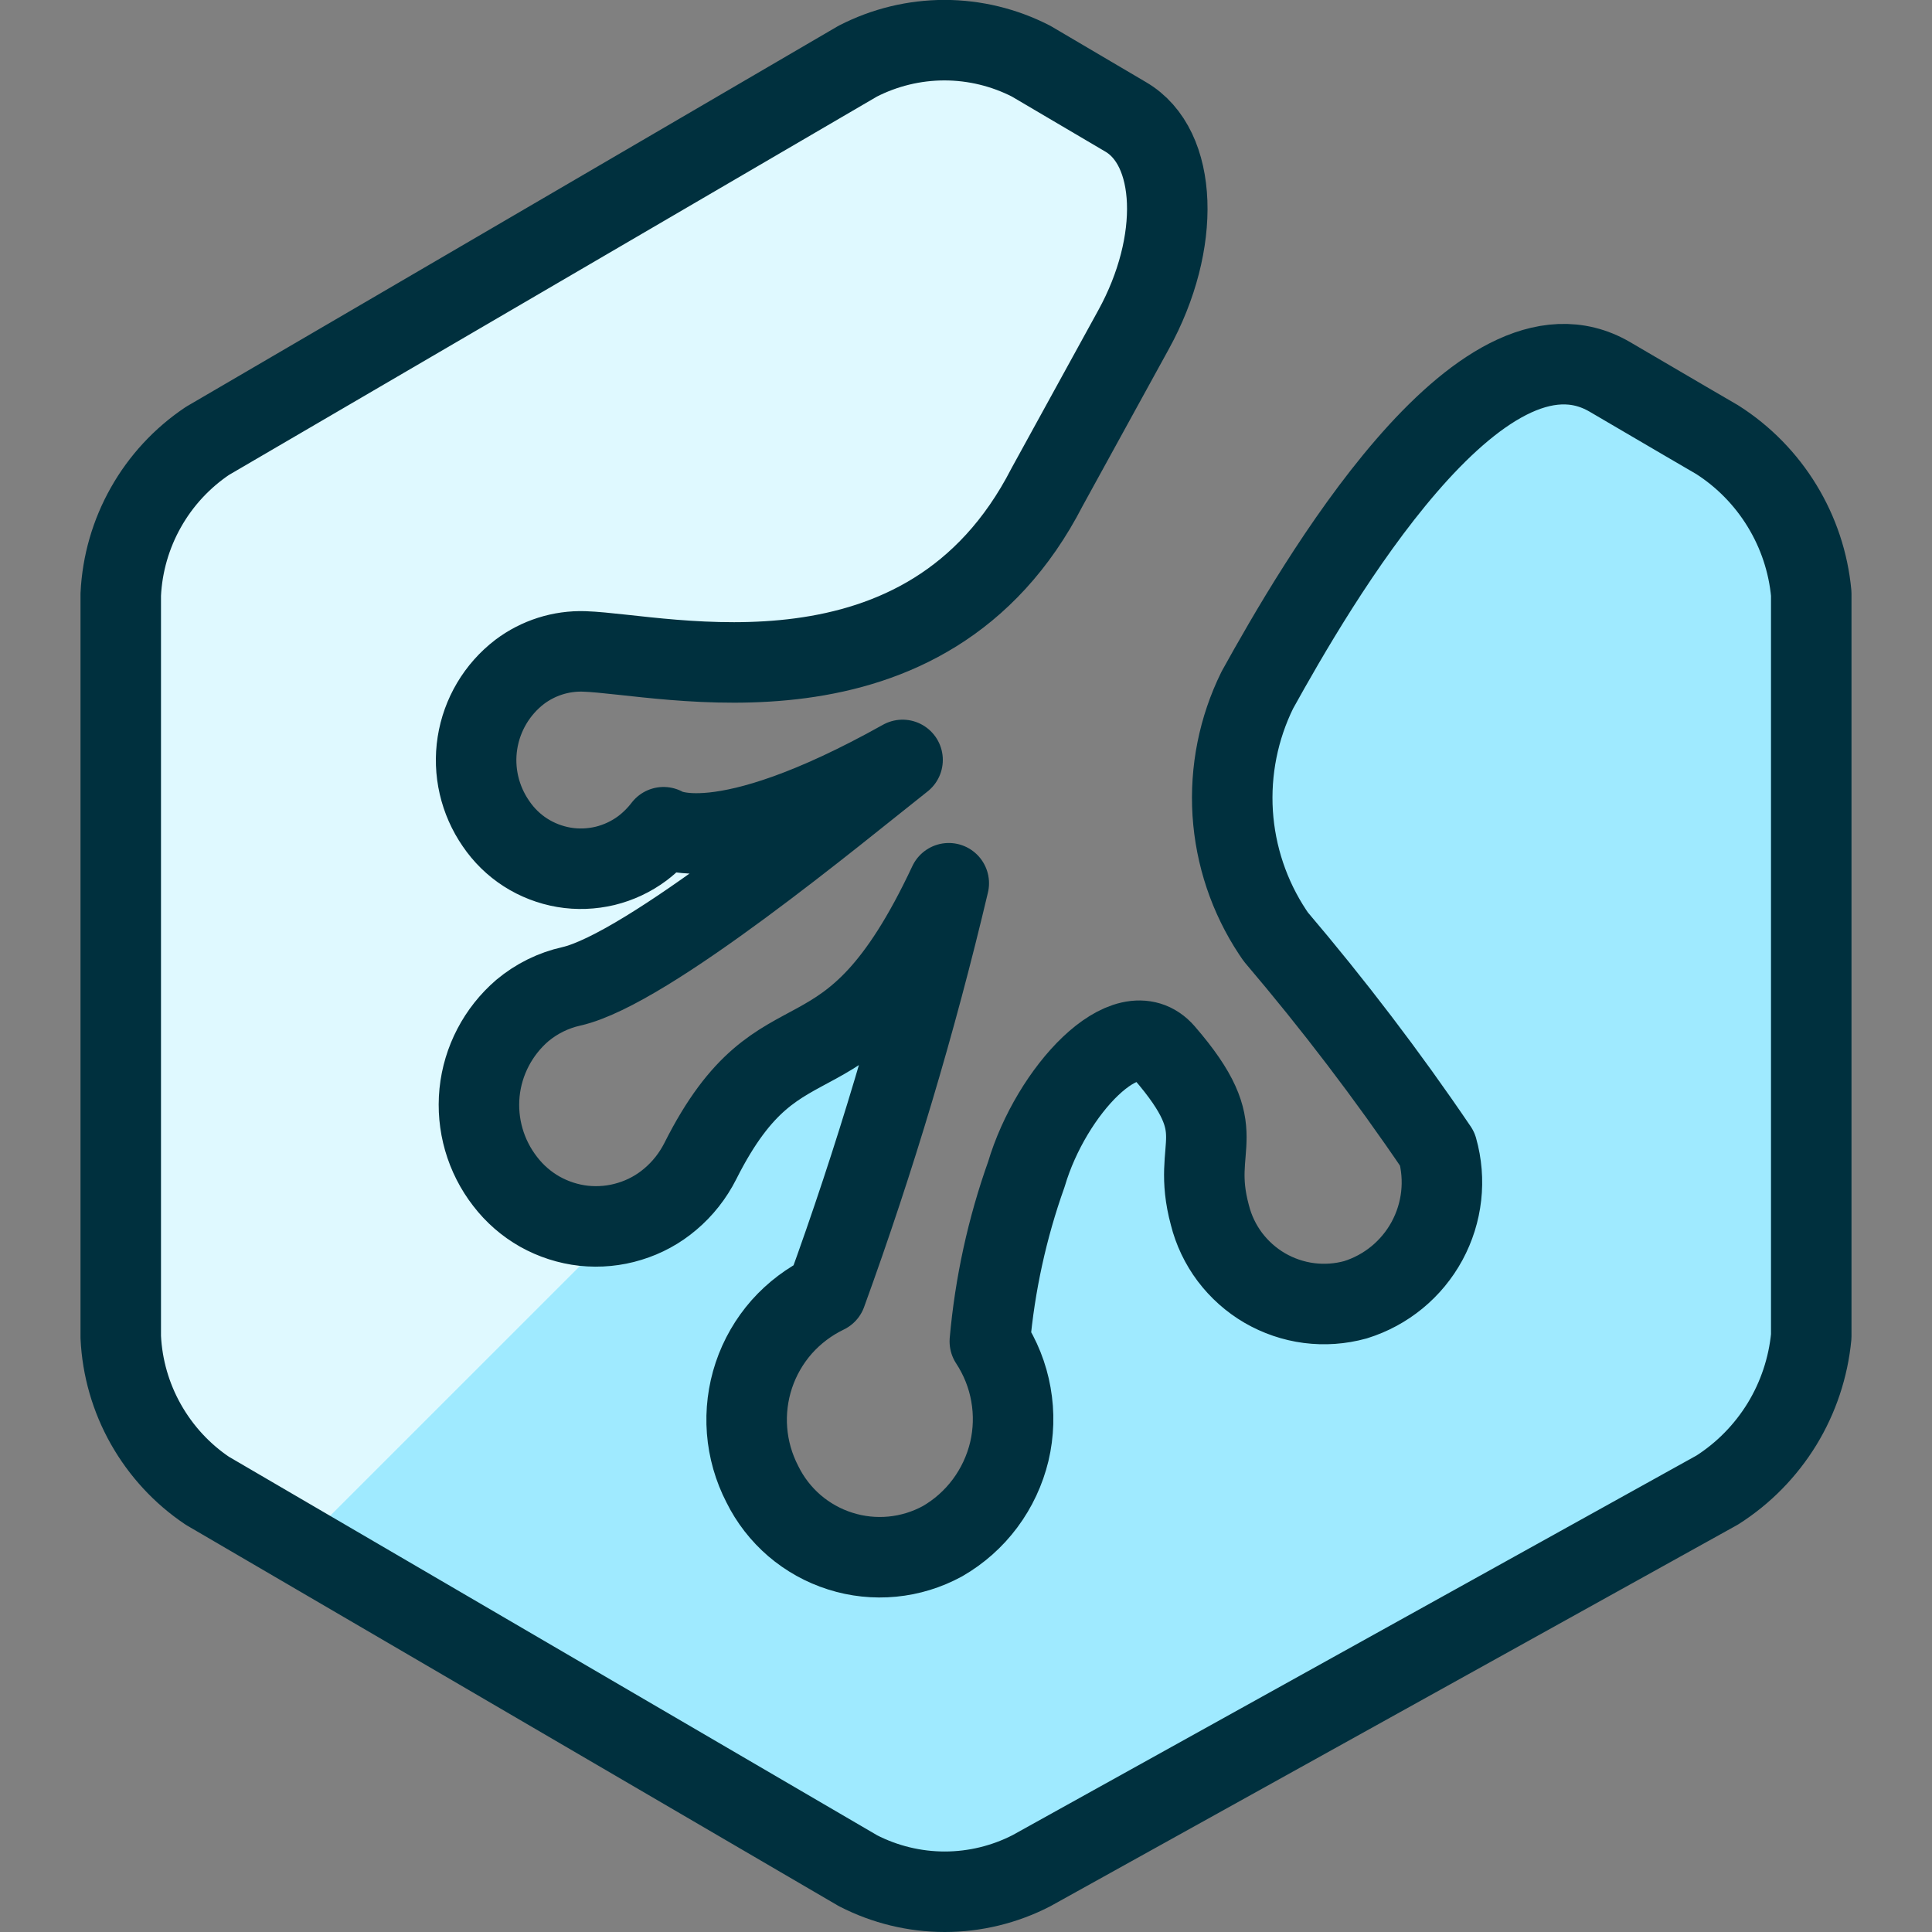 <svg width="24" height="24" viewBox="0 0 24 24" fill="none" xmlns="http://www.w3.org/2000/svg">
<rect x="0" y="0" width="24" height="24" fill="#808080" stroke="none"/>
<path d="M15.619 8.572C15.385 9.047 15.28 9.574 15.313 10.102C15.347 10.63 15.518 11.14 15.81 11.581L15.848 11.637C16.564 12.479 17.235 13.358 17.855 14.273C17.963 14.656 17.917 15.066 17.727 15.416C17.537 15.766 17.218 16.028 16.838 16.146C16.65 16.198 16.453 16.212 16.26 16.187C16.067 16.162 15.88 16.098 15.711 16C15.543 15.902 15.396 15.771 15.278 15.615C15.161 15.459 15.076 15.281 15.029 15.092C14.783 14.182 15.348 14.098 14.463 13.076C14.001 12.542 13.057 13.55 12.75 14.587C12.511 15.257 12.359 15.955 12.296 16.663C12.427 16.863 12.517 17.087 12.558 17.322C12.6 17.558 12.593 17.799 12.538 18.032C12.482 18.264 12.38 18.483 12.237 18.675C12.095 18.866 11.914 19.027 11.707 19.146C11.514 19.251 11.303 19.316 11.085 19.337C10.867 19.358 10.646 19.335 10.437 19.268C10.228 19.202 10.035 19.094 9.869 18.952C9.703 18.809 9.567 18.634 9.47 18.437C9.363 18.23 9.298 18.003 9.28 17.771C9.262 17.538 9.291 17.305 9.365 17.083C9.439 16.862 9.557 16.658 9.711 16.483C9.866 16.309 10.054 16.167 10.264 16.066C10.87 14.399 11.378 12.698 11.786 10.972C10.5 13.714 9.725 12.384 8.7 14.423C8.608 14.605 8.481 14.767 8.325 14.898C8.178 15.023 8.007 15.116 7.822 15.172C7.638 15.229 7.444 15.247 7.252 15.227C7.061 15.206 6.875 15.146 6.707 15.052C6.539 14.957 6.392 14.829 6.275 14.676C6.031 14.362 5.918 13.967 5.957 13.572C5.997 13.177 6.188 12.812 6.489 12.553C6.665 12.406 6.873 12.303 7.097 12.253C8.044 12.039 10.416 10.067 11.212 9.44C8.906 10.73 8.243 10.276 8.243 10.276C8.167 10.375 8.079 10.463 7.98 10.538C7.842 10.641 7.684 10.715 7.517 10.756C7.349 10.796 7.175 10.803 7.005 10.774C6.835 10.745 6.672 10.682 6.527 10.589C6.382 10.496 6.258 10.374 6.161 10.231C5.959 9.939 5.876 9.58 5.931 9.23C5.986 8.879 6.174 8.562 6.456 8.346C6.686 8.173 6.968 8.083 7.256 8.092C8.256 8.125 11.51 8.965 13.007 6.051C13.007 6.051 13.488 5.174 14.082 4.094C14.676 3.014 14.633 1.829 13.982 1.451L12.809 0.76C12.476 0.589 12.107 0.499 11.732 0.499C11.357 0.499 10.988 0.589 10.655 0.76L2.577 5.477C2.261 5.689 1.999 5.972 1.812 6.304C1.625 6.635 1.518 7.006 1.5 7.386V16.61C1.518 16.99 1.625 17.361 1.812 17.692C1.999 18.023 2.26 18.307 2.576 18.519L10.659 23.239C10.992 23.41 11.361 23.5 11.736 23.5C12.11 23.5 12.479 23.41 12.812 23.239L21.332 18.51C21.659 18.302 21.934 18.021 22.137 17.69C22.339 17.359 22.463 16.986 22.5 16.6V7.375C22.464 6.988 22.34 6.615 22.137 6.283C21.935 5.952 21.66 5.671 21.332 5.462C21.332 5.462 20.732 5.113 20 4.683C18.381 3.734 16.335 7.281 15.619 8.572Z" fill="#9FEAFF"/>
<path d="M11.611 11.32L11.725 11.206C11.756 11.087 11.779 11 11.786 10.972C11.726 11.1 11.669 11.209 11.611 11.32Z" fill="#00303E"/>
<path d="M6.276 14.676C6.032 14.362 5.919 13.967 5.958 13.572C5.998 13.177 6.189 12.812 6.49 12.553C6.666 12.406 6.874 12.303 7.098 12.253C8.045 12.039 10.417 10.067 11.213 9.44C8.907 10.73 8.244 10.276 8.244 10.276C8.169 10.375 8.08 10.463 7.981 10.537C7.843 10.64 7.685 10.715 7.518 10.755C7.35 10.796 7.176 10.802 7.006 10.774C6.836 10.745 6.673 10.682 6.528 10.589C6.383 10.496 6.259 10.374 6.162 10.231C5.96 9.939 5.877 9.58 5.932 9.23C5.987 8.879 6.175 8.562 6.457 8.346C6.687 8.173 6.969 8.083 7.257 8.092C8.257 8.125 11.511 8.965 13.008 6.051C13.008 6.051 13.489 5.174 14.083 4.094C14.677 3.014 14.634 1.829 13.983 1.451L12.809 0.76C12.476 0.589 12.107 0.499 11.732 0.499C11.357 0.499 10.988 0.589 10.655 0.76L2.577 5.477C2.261 5.689 1.999 5.972 1.812 6.304C1.625 6.635 1.518 7.006 1.5 7.386V16.61C1.518 16.99 1.625 17.361 1.812 17.692C1.999 18.023 2.26 18.307 2.576 18.519L3.735 19.196L7.741 15.19C7.473 15.255 7.192 15.241 6.933 15.149C6.673 15.058 6.445 14.894 6.276 14.676Z" fill="#DFF9FF"/>
<path d="M8.967 13.964L9.746 13.184C9.429 13.38 9.162 13.647 8.967 13.964Z" fill="#00303E"/>
<path d="M15.619 8.572C15.385 9.047 15.28 9.574 15.313 10.102C15.347 10.63 15.518 11.14 15.81 11.581L15.848 11.637C16.564 12.479 17.235 13.358 17.855 14.273C17.963 14.656 17.917 15.066 17.727 15.416C17.537 15.766 17.218 16.028 16.838 16.146C16.65 16.198 16.453 16.212 16.26 16.187C16.067 16.162 15.88 16.098 15.711 16C15.543 15.902 15.396 15.771 15.278 15.615C15.161 15.459 15.076 15.281 15.029 15.092C14.783 14.182 15.348 14.098 14.463 13.076C14.001 12.542 13.057 13.55 12.75 14.587C12.511 15.257 12.359 15.955 12.296 16.663C12.427 16.863 12.517 17.087 12.558 17.322C12.6 17.558 12.593 17.799 12.538 18.032C12.482 18.264 12.38 18.483 12.237 18.675C12.095 18.866 11.914 19.027 11.707 19.146C11.514 19.251 11.303 19.316 11.085 19.337C10.867 19.358 10.646 19.335 10.437 19.268C10.228 19.202 10.035 19.094 9.869 18.952C9.703 18.809 9.567 18.634 9.47 18.437C9.363 18.23 9.298 18.003 9.28 17.771C9.262 17.538 9.291 17.305 9.365 17.083C9.439 16.862 9.557 16.658 9.711 16.483C9.866 16.309 10.054 16.167 10.264 16.066C10.87 14.399 11.378 12.698 11.786 10.972C10.5 13.714 9.725 12.384 8.7 14.423C8.608 14.605 8.481 14.767 8.325 14.898C8.178 15.023 8.007 15.116 7.822 15.172C7.638 15.229 7.444 15.247 7.252 15.227C7.061 15.206 6.875 15.146 6.707 15.052C6.539 14.957 6.392 14.829 6.275 14.676C6.031 14.362 5.918 13.967 5.957 13.572C5.997 13.177 6.188 12.812 6.489 12.553C6.665 12.406 6.873 12.303 7.097 12.253C8.044 12.039 10.416 10.067 11.212 9.44C8.906 10.73 8.243 10.276 8.243 10.276C8.167 10.375 8.079 10.463 7.98 10.538C7.842 10.641 7.684 10.715 7.517 10.756C7.349 10.796 7.175 10.803 7.005 10.774C6.835 10.745 6.672 10.682 6.527 10.589C6.382 10.496 6.258 10.374 6.161 10.231C5.959 9.939 5.876 9.58 5.931 9.23C5.986 8.879 6.174 8.562 6.456 8.346C6.686 8.173 6.968 8.083 7.256 8.092C8.256 8.125 11.51 8.965 13.007 6.051C13.007 6.051 13.488 5.174 14.082 4.094C14.676 3.014 14.633 1.829 13.982 1.451L12.809 0.76C12.476 0.589 12.107 0.499 11.732 0.499C11.357 0.499 10.988 0.589 10.655 0.76L2.577 5.477C2.261 5.689 1.999 5.972 1.812 6.304C1.625 6.635 1.518 7.006 1.5 7.386V16.61C1.518 16.99 1.625 17.361 1.812 17.692C1.999 18.023 2.26 18.307 2.576 18.519L10.659 23.239C10.992 23.41 11.361 23.5 11.736 23.5C12.11 23.5 12.479 23.41 12.812 23.239L21.332 18.51C21.659 18.302 21.934 18.021 22.137 17.69C22.339 17.359 22.463 16.986 22.5 16.6V7.375C22.464 6.988 22.34 6.615 22.137 6.283C21.935 5.952 21.66 5.671 21.332 5.462C21.332 5.462 20.732 5.113 20 4.683C18.381 3.734 16.335 7.281 15.619 8.572Z" stroke="#00303E" stroke-linecap="round" stroke-linejoin="round"/>
</svg>
